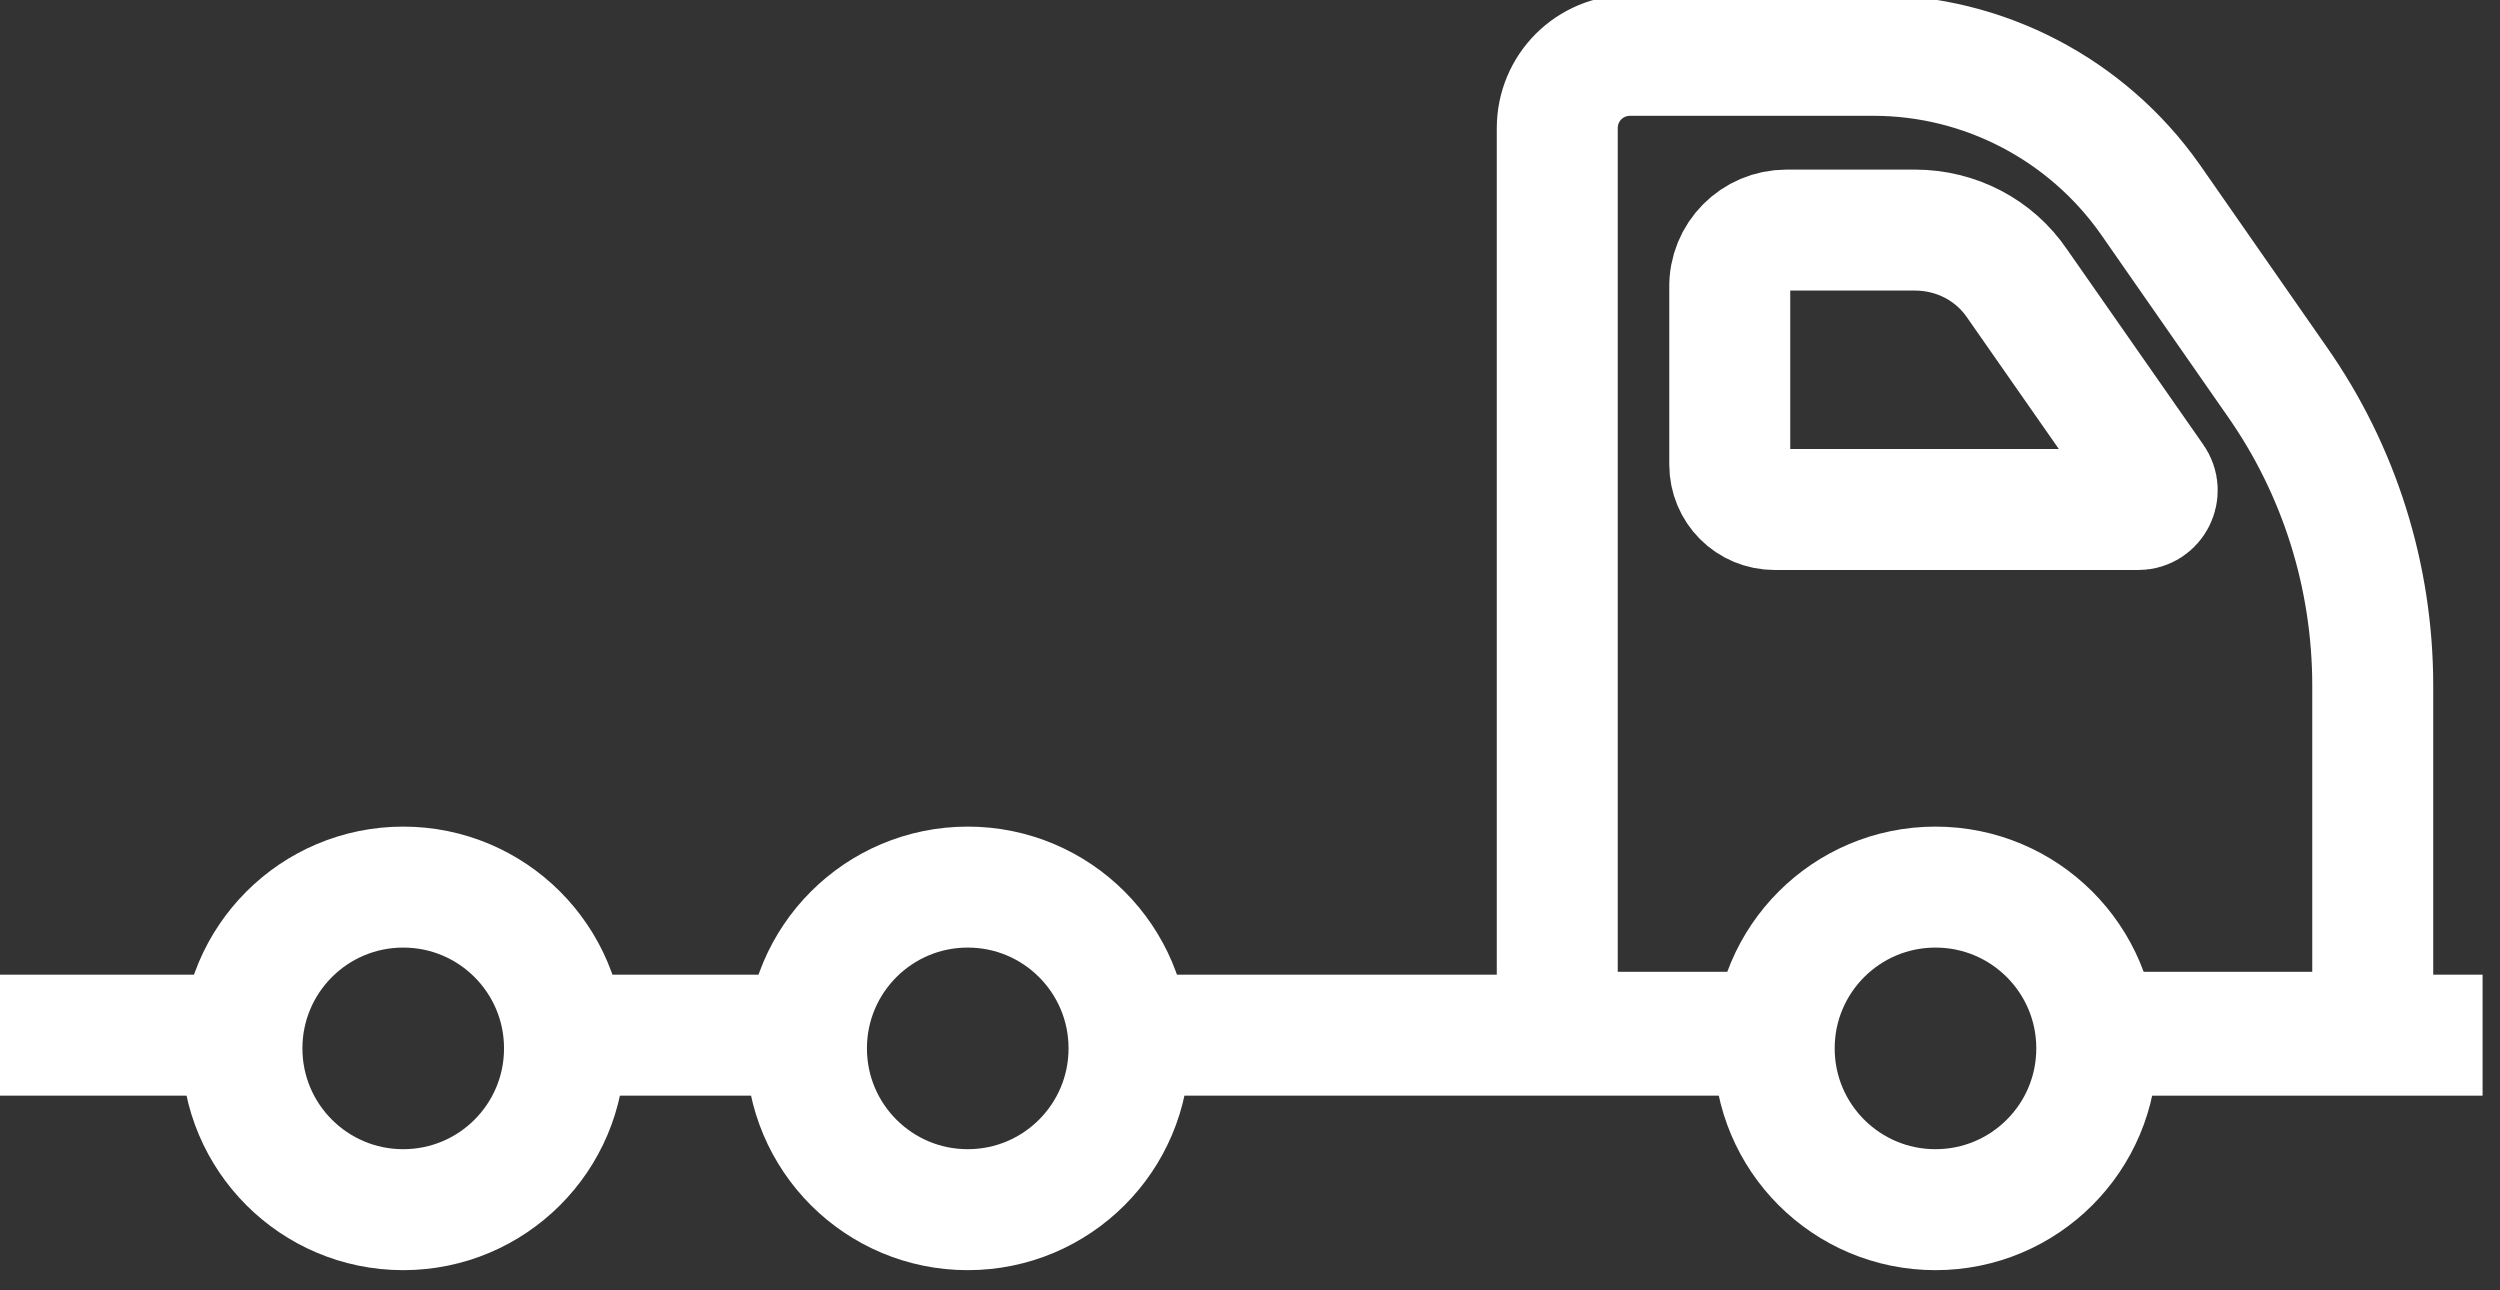 <svg width="31" height="16" viewBox="0 0 31 16" fill="none" xmlns="http://www.w3.org/2000/svg">
<rect x="0" y="0" width="31" height="16" fill="#333333" stroke="none"/>
<g clip-path="url(#clip0_8778_8698)">
<path d="M21.632 12.8H19.31V1.591C19.31 1.088 19.712 0.686 20.215 0.686H23.232C24.594 0.686 25.874 1.353 26.661 2.469L28.233 4.727C29.01 5.833 29.422 7.15 29.422 8.503V12.8H26.386" stroke="white" stroke-width="1.5" stroke-miterlimit="10"/>
<path d="M26.386 12.836H30.784" stroke="white" stroke-width="1.5" stroke-miterlimit="10"/>
<path d="M14.135 12.836H21.595" stroke="white" stroke-width="1.5" stroke-miterlimit="10"/>
<path d="M7.378 12.836H9.929" stroke="white" stroke-width="1.5" stroke-miterlimit="10"/>
<path d="M0 12.836H2.478" stroke="white" stroke-width="1.5" stroke-miterlimit="10"/>
<path d="M12 15C13.105 15 14 14.105 14 13C14 11.895 13.105 11 12 11C10.895 11 10 11.895 10 13C10 14.105 10.895 15 12 15Z" stroke="white" stroke-width="1.5" stroke-miterlimit="10"/>
<path d="M5 15C6.105 15 7 14.105 7 13C7 11.895 6.105 11 5 11C3.895 11 3 11.895 3 13C3 14.105 3.895 15 5 15Z" stroke="white" stroke-width="1.5" stroke-miterlimit="10"/>
<path d="M24 15C25.105 15 26 14.105 26 13C26 11.895 25.105 11 24 11C22.895 11 22 11.895 22 13C22 14.105 22.895 15 24 15Z" stroke="white" stroke-width="1.5" stroke-miterlimit="10"/>
<path d="M22.153 2.853H23.744C24.256 2.853 24.731 3.099 25.015 3.52L26.706 5.943C26.816 6.098 26.706 6.318 26.514 6.318H22.007C21.696 6.318 21.449 6.071 21.449 5.76V3.566C21.44 3.173 21.76 2.853 22.153 2.853Z" stroke="white" stroke-width="1.5" stroke-miterlimit="10"/>
</g>
<defs>
<clipPath id="clip0_8778_8698">
<rect width="30.784" height="16" fill="white"/>
</clipPath>
</defs>
</svg>
